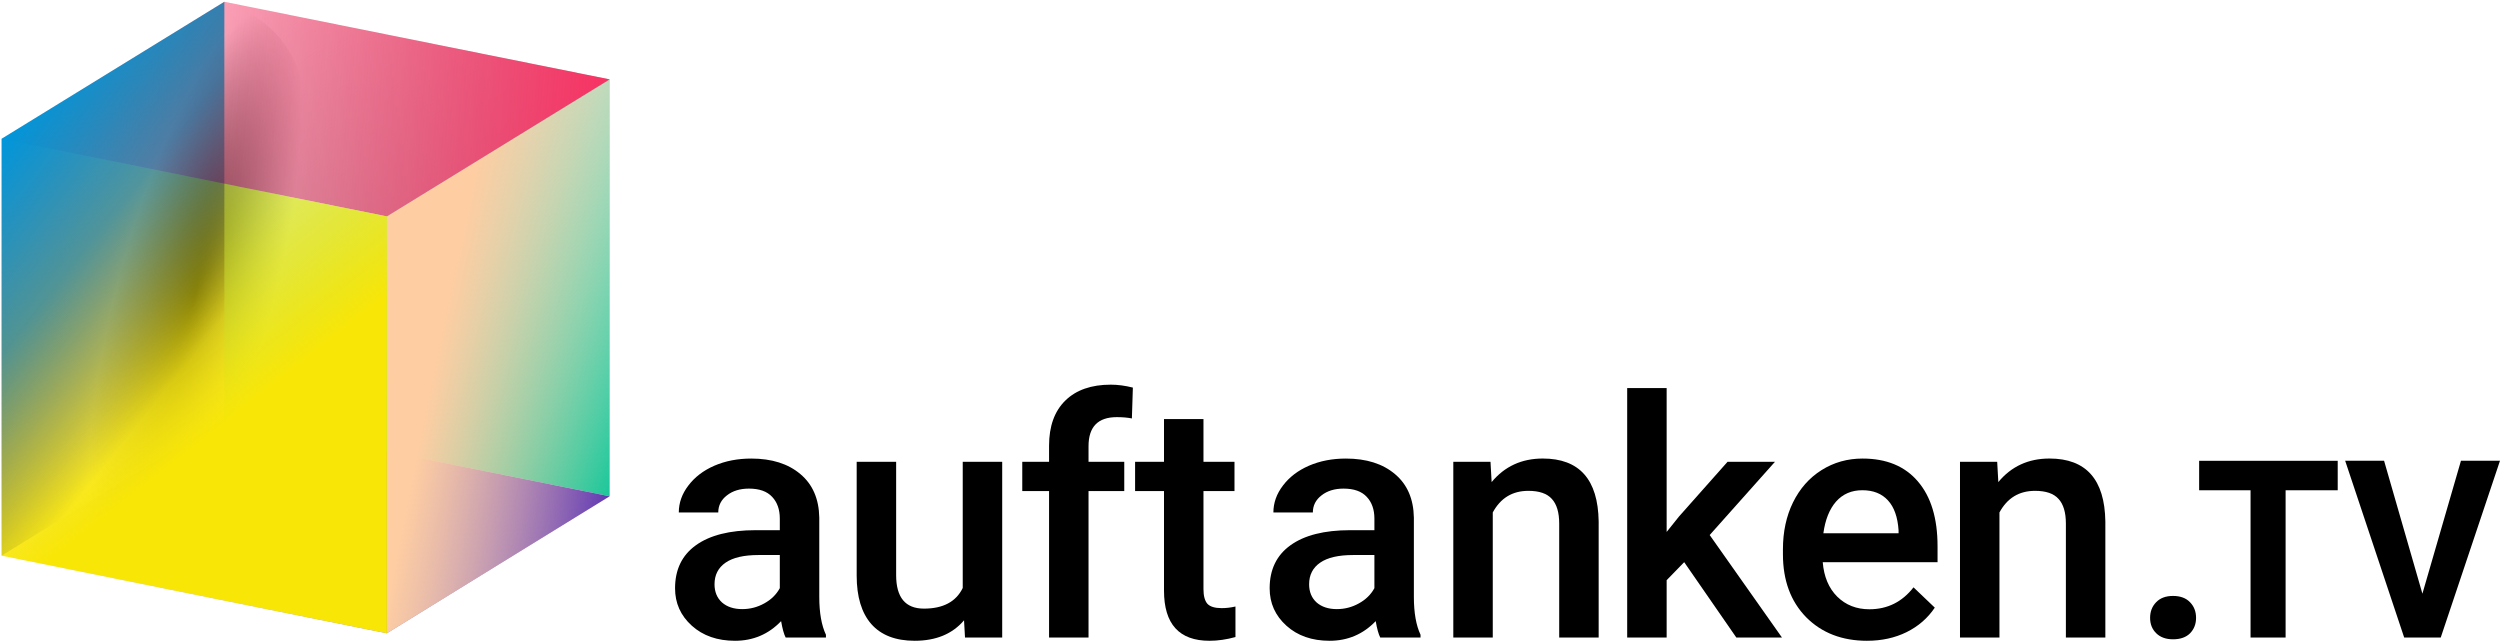 <?xml version="1.0" encoding="UTF-8"?>
<svg width="800" height="205.05" version="1.1" viewBox="0 0 800 205.05" xmlns="http://www.w3.org/2000/svg" xmlns:xlink="http://www.w3.org/1999/xlink">
	<defs>
		<linearGradient id="linearGradient1830" x1="1.411" x2="321.53" y1="291.69" y2="260.41" gradientTransform="matrix(.608 0 0 .608 -.358 .511)" gradientUnits="userSpaceOnUse">
			<stop stop-color="#6038b3" stop-opacity="0" offset="0"/>
			<stop stop-color="#6038b3" offset="1"/>
		</linearGradient>
		<linearGradient id="linearGradient3220" x1="204.25" x2="1.411" y1="332.53" y2="72.221" gradientTransform="matrix(.608 0 0 .608 -.358 .511)" gradientUnits="userSpaceOnUse">
			<stop stop-color="#f8e606" offset="0"/>
			<stop stop-color="#f8e606" offset=".422"/>
			<stop stop-color="#f8e606" stop-opacity="0" offset="1"/>
		</linearGradient>
		<linearGradient id="linearGradient5753" x1="321.53" x2="-62.964" y1="40.946" y2="9.748" gradientTransform="matrix(.608 0 0 .608 -.358 .511)" gradientUnits="userSpaceOnUse">
			<stop stop-color="#f83263" offset="0"/>
			<stop stop-color="#f83263" stop-opacity="0" offset="1"/>
		</linearGradient>
		<linearGradient id="linearGradient7270" x1="1.411" x2="118.7" y1="72.221" y2="165.68" gradientTransform="matrix(.608 0 0 .608 -.358 .511)" gradientUnits="userSpaceOnUse">
			<stop stop-color="#0096db" offset="0"/>
			<stop stop-color="#006695" stop-opacity=".678" offset=".471"/>
			<stop stop-opacity="0" offset="1"/>
		</linearGradient>
		<linearGradient id="linearGradient9356" x1="321.53" x2="219.82" y1="260.41" y2="239.93" gradientTransform="matrix(.608 0 0 .608 -.358 .511)" gradientUnits="userSpaceOnUse">
			<stop stop-color="#fecda2" stop-opacity="0" offset="0"/>
			<stop stop-color="#fecda2" offset="1"/>
		</linearGradient>
		<linearGradient id="linearGradient10674" x1="321.53" x2="118.7" y1="260.41" y2=".098" gradientTransform="matrix(.608 0 0 .608 -.358 .511)" gradientUnits="userSpaceOnUse">
			<stop stop-color="#1ac79a" offset="0"/>
			<stop stop-color="#1ac79a" stop-opacity="0" offset="1"/>
		</linearGradient>
		<radialGradient id="radialGradient1081" cx="65.751" cy="122.97" r="71.218" gradientTransform="matrix(-.342 1.278 -.338 -.091 126.49 21.533)" gradientUnits="userSpaceOnUse">
			<stop offset="0"/>
			<stop stop-opacity="0" offset="1"/>
		</radialGradient>
	</defs>
	<path d="m71.792 0.57c55.796 19.553 7.922 100.78-6e-6 158.24l-71.292 19.011c-0.028-6.675 38.27-147.31 71.292-177.25z" fill="url(#radialGradient1081)" stop-color="#000000"/>
	<g>
		<path d="m195.09 25.401v133.41l-123.3-24.831v-133.41z" fill="url(#linearGradient10674)" stop-color="#000000"/>
		<path d="m195.09 158.81-71.292 43.842-123.3-24.831 71.292-43.842z" fill="url(#linearGradient1830)" stop-color="#000000"/>
		<path d="m123.8 69.242 71.292-43.842v133.41l-71.292 43.842z" fill="url(#linearGradient9356)" stop-color="#000000"/>
		<path d="m0.5 44.412 123.3 24.831 71.292-43.842-123.3-24.831z" fill="url(#linearGradient5753)" stop-color="#000000"/>
		<path d="m123.8 69.242v133.41l-123.3-24.831v-133.41z" fill="url(#linearGradient3220)" stop-color="#000000"/>
		<path d="m71.792 0.57v133.41l-71.292 43.842 4.19e-6 -133.41z" fill="url(#linearGradient7270)" stop-color="#000000"/>
	</g>
	<g>
		<path d="m251.41 204.01q-0.832-1.611-1.455-5.249-6.029 6.288-14.76 6.288-8.471 0-13.824-4.833t-5.353-11.953q0-8.991 6.652-13.772 6.704-4.833 19.125-4.833h7.744v-3.69q0-4.365-2.443-6.964-2.443-2.651-7.432-2.651-4.314 0-7.068 2.183-2.754 2.131-2.754 5.457h-12.629q0-4.625 3.066-8.627 3.066-4.054 8.315-6.34 5.301-2.287 11.797-2.287 9.874 0 15.747 4.989 5.873 4.937 6.029 13.928v25.362q0 7.588 2.131 12.109v0.883zm-13.876-9.095q3.742 0 7.016-1.819 3.326-1.819 4.989-4.885v-10.602h-6.808q-7.016 0-10.55 2.443t-3.534 6.912q0 3.638 2.391 5.821 2.443 2.131 6.496 2.131z"/>
		<path d="m308.49 198.5q-5.561 6.548-15.799 6.548-9.147 0-13.876-5.353-4.677-5.353-4.677-15.487v-36.432h12.629v36.276q0 10.706 8.887 10.706 9.199 0 12.421-6.6v-40.381h12.629v56.232h-11.901z"/>
		<path d="m335.7 204.01v-46.878h-8.575v-9.355h8.575v-5.145q0-9.355 5.197-14.448 5.197-5.093 14.552-5.093 3.326 0 7.068 0.935l-0.312 9.874q-2.079-0.416-4.833-0.416-9.043 0-9.043 9.303v4.989h11.434v9.355h-11.434v46.878z"/>
		<path d="m385.11 134.11v13.668h9.926v9.355h-9.926v31.39q0 3.222 1.247 4.677 1.299 1.403 4.573 1.403 2.183 0 4.418-0.52v9.771q-4.314 1.195-8.315 1.195-14.552 0-14.552-16.059v-31.858h-9.251v-9.355h9.251v-13.668z"/>
		<path d="m441.68 204.01q-0.832-1.611-1.455-5.249-6.029 6.288-14.76 6.288-8.471 0-13.824-4.833-5.353-4.833-5.353-11.953 0-8.991 6.652-13.772 6.704-4.833 19.125-4.833h7.744v-3.69q0-4.365-2.443-6.964-2.443-2.651-7.432-2.651-4.314 0-7.068 2.183-2.754 2.131-2.754 5.457h-12.629q0-4.625 3.066-8.627 3.066-4.054 8.315-6.34 5.301-2.287 11.797-2.287 9.874 0 15.747 4.989 5.873 4.937 6.029 13.928v25.362q0 7.588 2.131 12.109v0.883zm-13.876-9.095q3.742 0 7.016-1.819 3.326-1.819 4.989-4.885v-10.602h-6.808q-7.016 0-10.55 2.443t-3.534 6.912q0 3.638 2.391 5.821 2.443 2.131 6.496 2.131z"/>
		<path d="m476.96 147.77 0.364 6.496q6.237-7.536 16.371-7.536 17.566 0 17.878 20.113v37.159h-12.629v-36.432q0-5.353-2.339-7.9-2.287-2.599-7.536-2.599-7.64 0-11.382 6.912v40.017h-12.629v-56.232z"/>
		<path d="m538.94 179.89-5.613 5.769v18.346h-12.629v-79.827h12.629v46.046l3.95-4.937 15.539-17.514h15.175l-20.892 23.439 23.127 32.794h-14.604z"/>
		<path d="m597.46 205.05q-12.005 0-19.489-7.536-7.432-7.588-7.432-20.165v-1.559q0-8.419 3.222-15.02 3.274-6.652 9.147-10.342 5.873-3.69 13.097-3.69 11.486 0 17.722 7.328 6.288 7.328 6.288 20.736v5.093h-36.743q0.572 6.964 4.625 11.018 4.106 4.054 10.29 4.054 8.679 0 14.136-7.016l6.808 6.496q-3.378 5.041-9.043 7.848-5.613 2.754-12.629 2.754zm-1.507-48.177q-5.197 0-8.419 3.638-3.17 3.638-4.054 10.134h24.062v-0.935q-0.416-6.34-3.378-9.563-2.962-3.274-8.211-3.274z"/>
		<path d="m639.1 147.77 0.364 6.496q6.237-7.536 16.371-7.536 17.566 0 17.878 20.113v37.159h-12.629v-36.432q0-5.353-2.339-7.9-2.287-2.599-7.536-2.599-7.64 0-11.382 6.912v40.017h-12.629v-56.232z"/>
		<path d="m695.36 190.7q3.534 0 5.457 2.027 1.923 1.975 1.923 4.989 0 2.962-1.923 4.937-1.923 1.923-5.457 1.923-3.378 0-5.353-1.923-1.975-1.923-1.975-4.937 0-3.014 1.923-4.989 1.923-2.027 5.405-2.027z"/>
		<path d="m775.17 189.98 12.338-42.537h12.488l-18.956 56.56h-11.703l-18.882-56.56h12.451z"/>
		<path d="m748.07 156.89h-16.676v47.121h-11.217v-47.121h-16.451v-9.44h44.343z"/>
	</g>
</svg>
